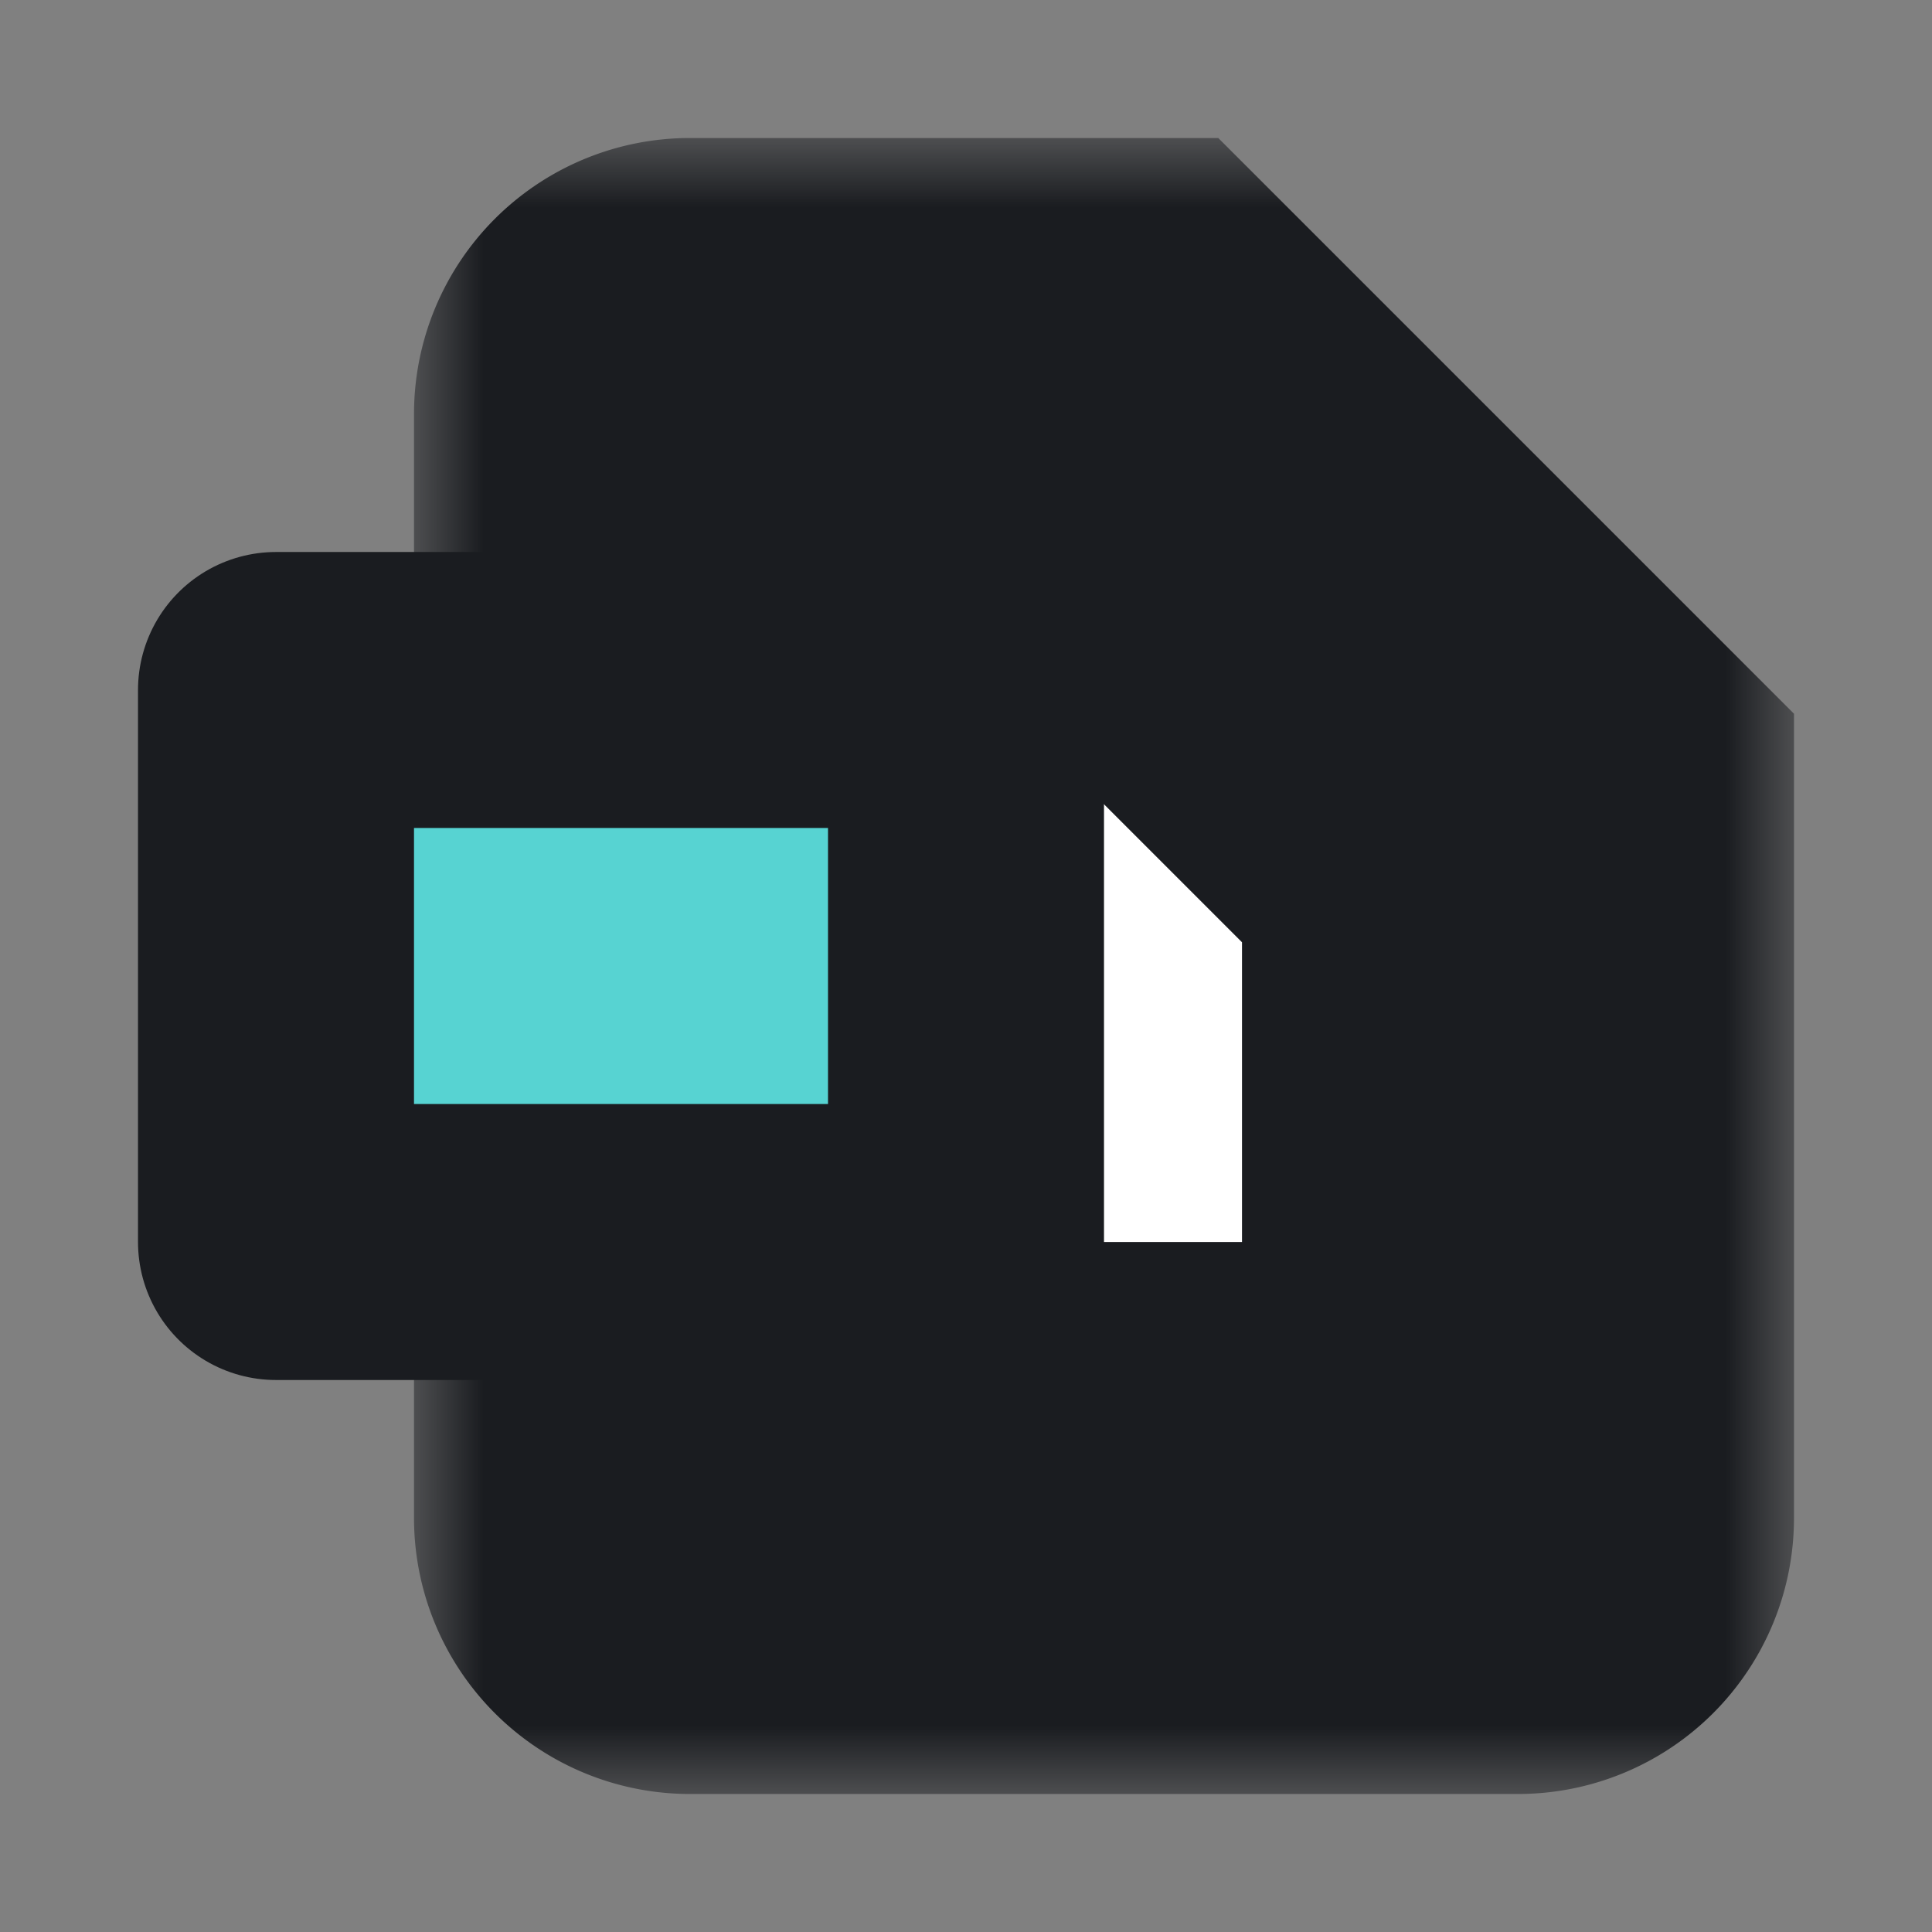 <svg width="14" height="14" xmlns="http://www.w3.org/2000/svg">
  <rect width="100%" height="100%" fill="#808080" stroke="none"/>
  <mask id="a" maskUnits="userSpaceOnUse" x="3" y="1" width="10" height="12" fill="#000">
    <path fill="#fff" d="M3 1h10v12H3z"/>
    <path d="M8 3l3 3v5H5V3h3z"/>
  </mask>
  <path d="M8 3l3 3v5H5V3h3z" fill="#fff"/>
  <path d="M11 6h2v-.828l-.586-.586L11 6zM8 3l1.414-1.414L8.828 1H8v2zM5 3V1a2 2 0 00-2 2h2zm0 8H3a2 2 0 002 2v-2zm6 0v2a2 2 0 002-2h-2zm1.414-6.414l-3-3-2.828 2.828 3 3 2.828-2.828zM8 1H5v4h3V1zM3 3v8h4V3H3zm2 10h6V9H5v4zm8-2V6H9v5h4z" fill="#1A1C20" mask="url(#a)"/>
  <path fill="#57D3D2" stroke="#1A1C20" stroke-width="2" stroke-linejoin="round" d="M2 5h5v4H2z"/>
</svg>
